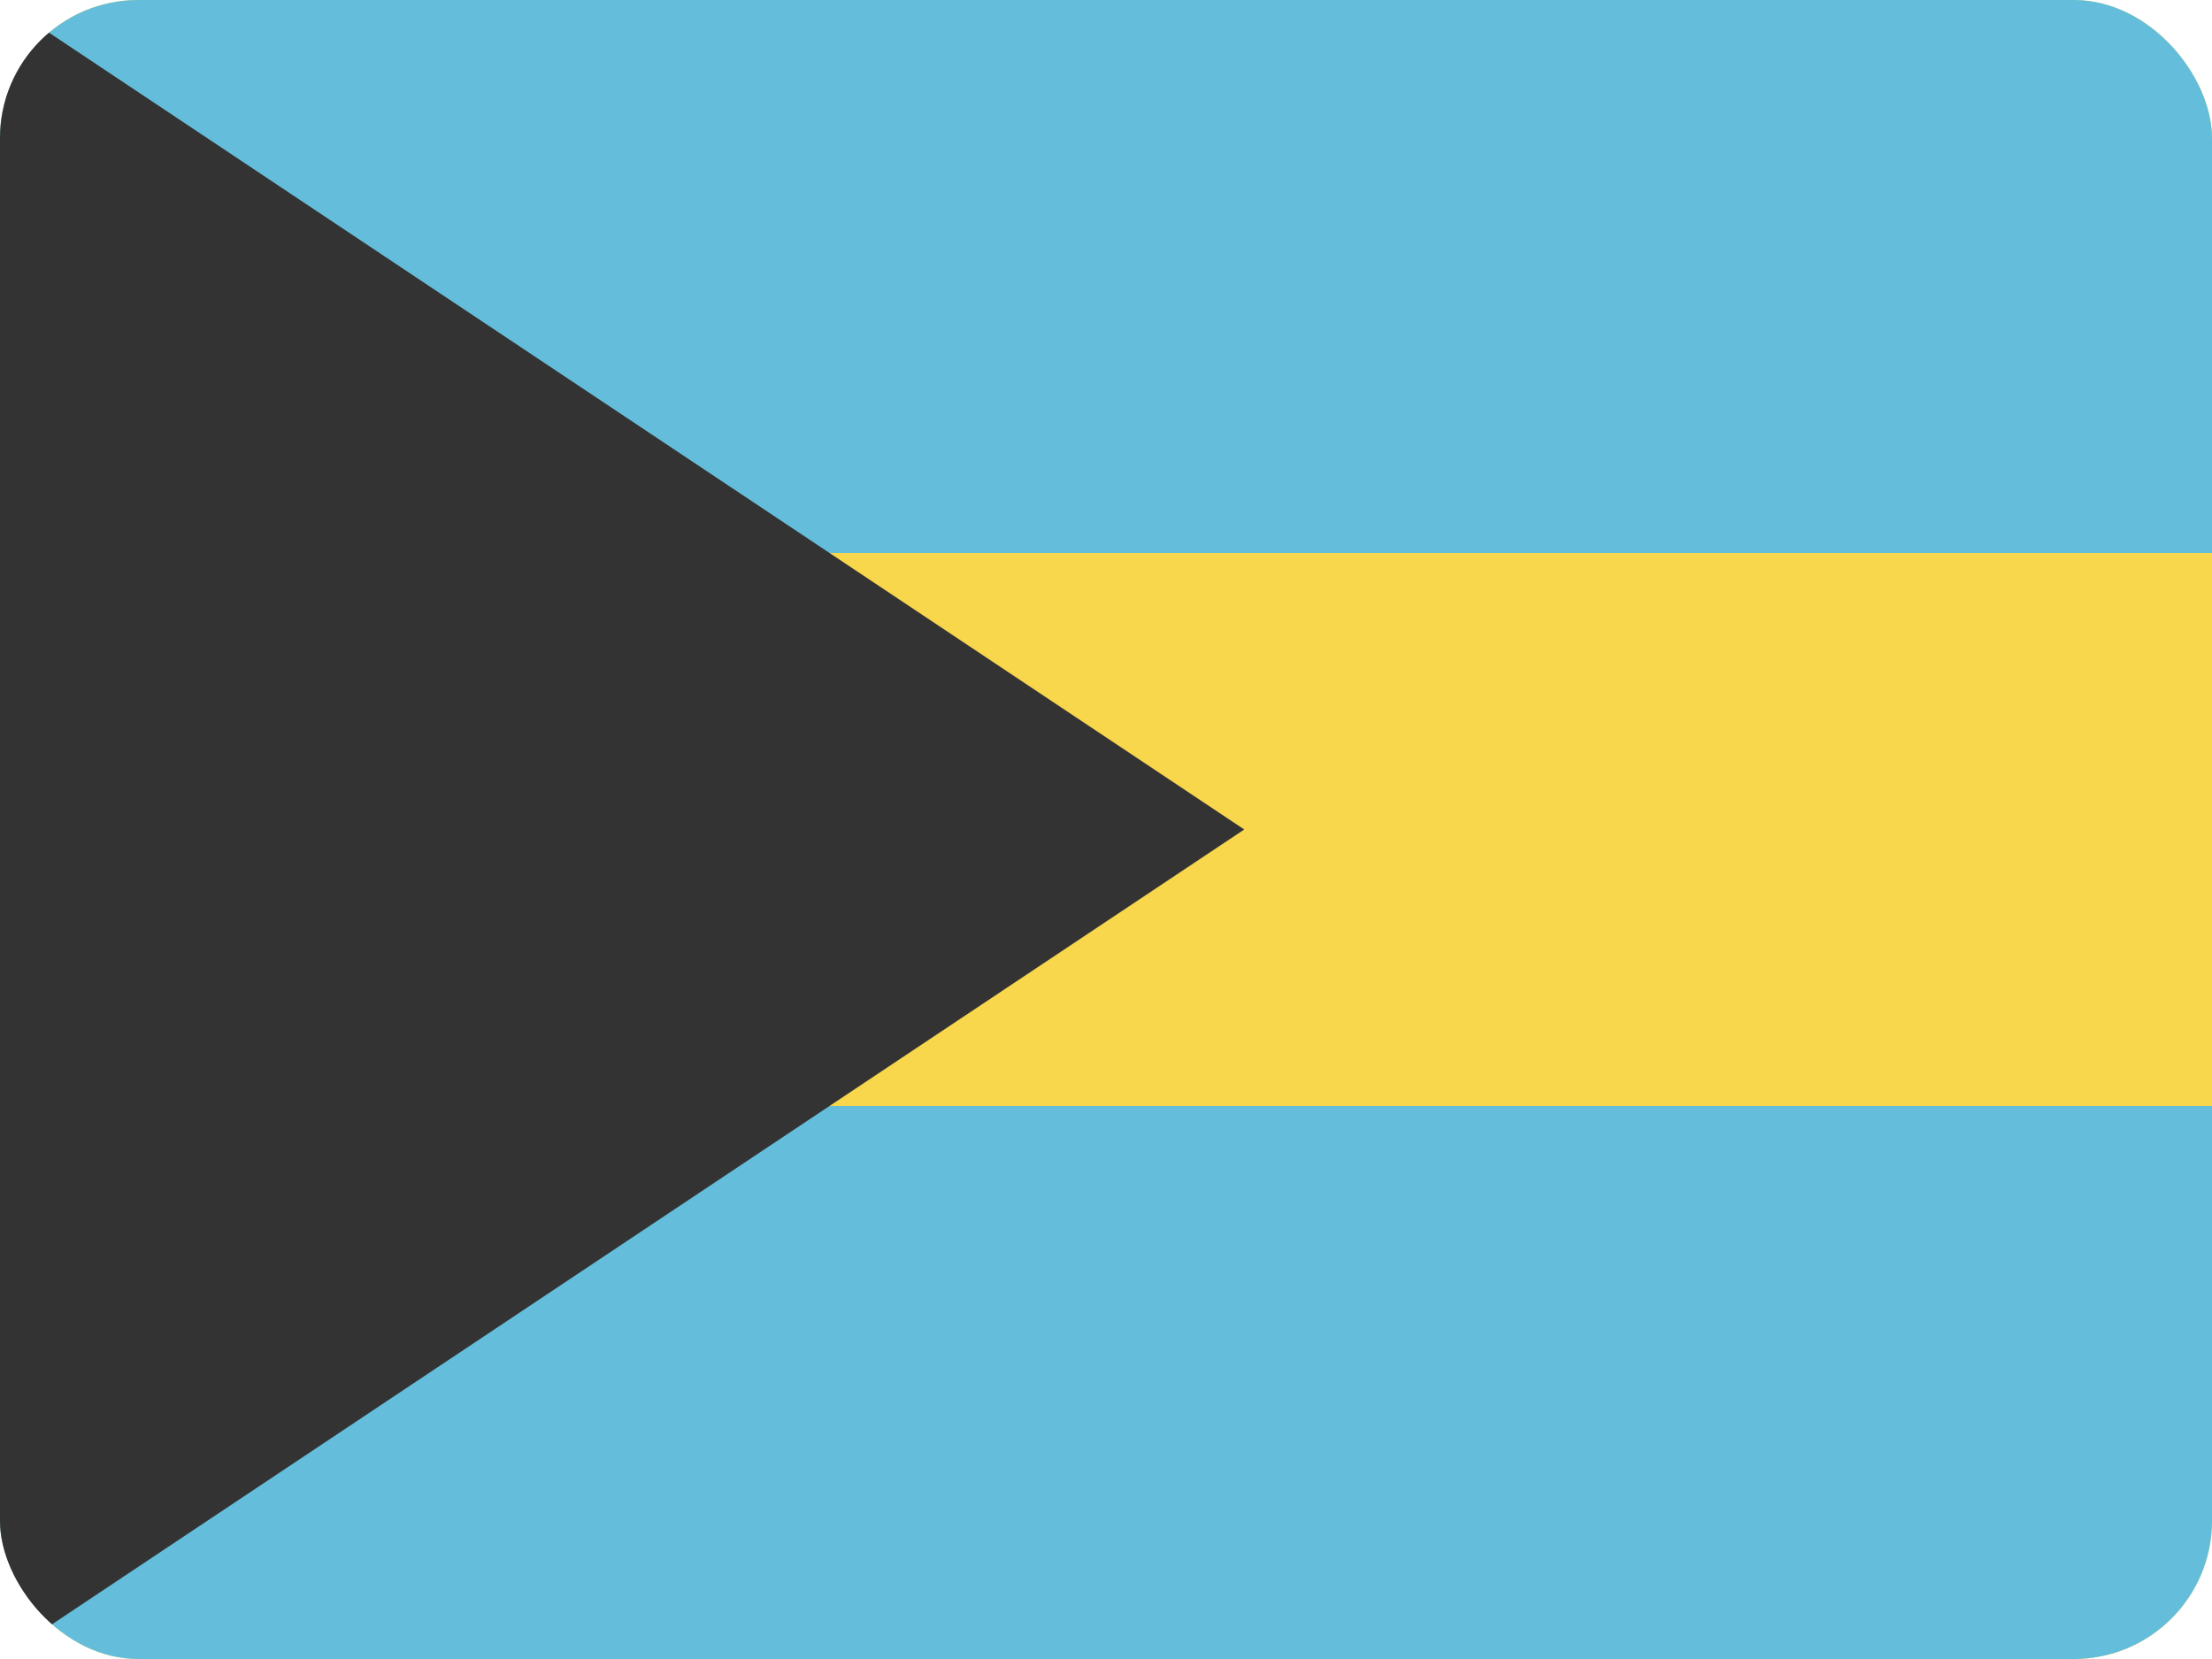 <svg width="32" height="24" viewBox="0 0 32 24" fill="none" xmlns="http://www.w3.org/2000/svg">
<g clip-path="url(#clip0_440_1202)">
<rect width="32" height="24" rx="2" fill="#F8D74C"/>
<path d="M0 16H32V24H0V16Z" fill="#64BEDB"/>
<path d="M0 0H32V8H0V0Z" fill="#64BEDB"/>
<path d="M0 24L2.86197e-07 0L18 12L0 24Z" fill="#333333"/>
</g>
<defs>
<clipPath id="clip0_440_1202">
<rect width="32" height="24" rx="2" fill="white"/>
</clipPath>
</defs>
</svg>
